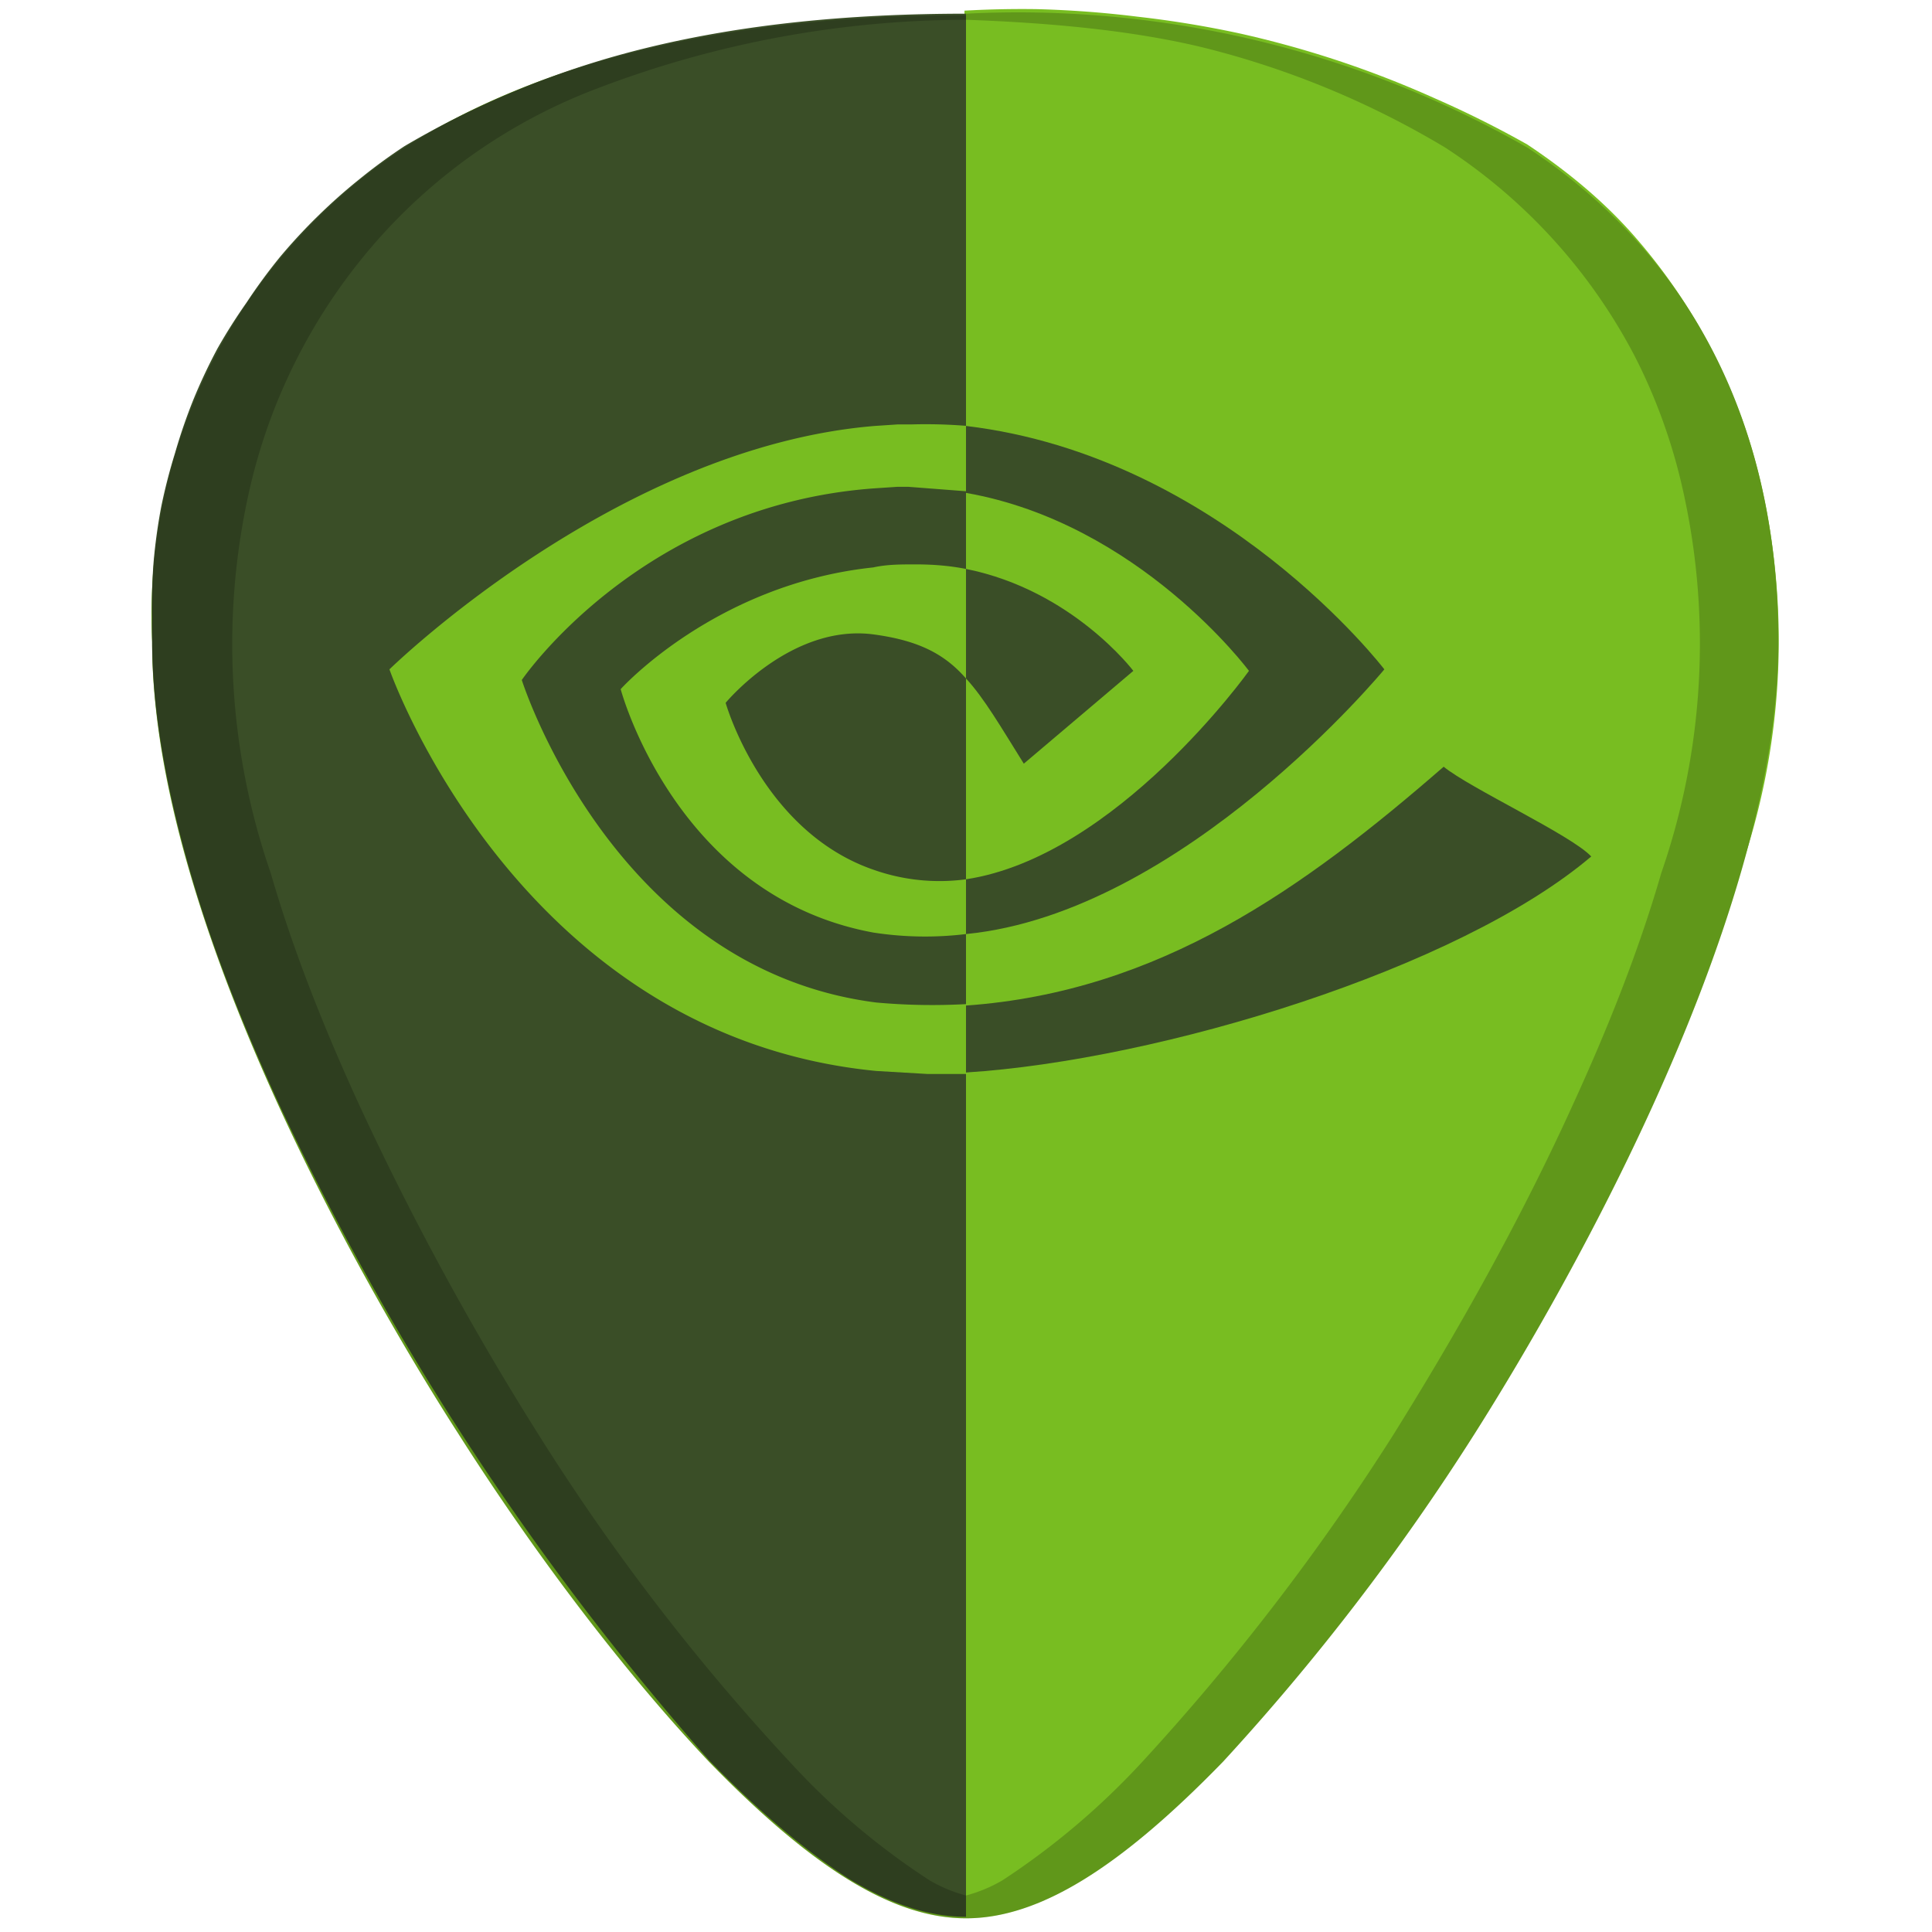 <?xml version="1.0" encoding="UTF-8" standalone="no"?><svg xmlns:dc="http://purl.org/dc/elements/1.1/" xmlns:cc="http://creativecommons.org/ns#" xmlns:rdf="http://www.w3.org/1999/02/22-rdf-syntax-ns#" xmlns="http://www.w3.org/2000/svg" width="48" height="48" viewBox="0 0 12.7 12.7"><defs><linearGradient id="a"><stop offset="0"/><stop offset="1" stop-opacity="0"/></linearGradient><linearGradient id="b"><stop offset="0" stop-color="#515151"/><stop offset=".2" stop-color="#2b2b2b"/><stop offset=".53" stop-color="#1b1b1b"/><stop offset="1"/></linearGradient></defs><path d="M6.35.1C4.81.1 3.57.39 2.66.97A3.67 3.67 0 0 0 1 4.22c0 1.91 1.54 4.47 2.01 5.2.54.85 1.13 1.61 1.65 2.16.68.7 1.21 1.03 1.69 1.03s1.01-.33 1.69-1.03a15.2 15.2 0 0 0 1.65-2.15c.47-.74 2-3.3 2-5.21 0-1.42-.57-2.54-1.65-3.25A6.75 6.75 0 0 0 6.35.09z" fill="#78bd21"/><path d="M6.35 12.59c.24 0 .5-.08.77-.25.28-.17.58-.43.92-.78a15.2 15.2 0 0 0 1.65-2.15c.23-.37.73-1.2 1.18-2.17.22-.48.42-1 .57-1.52a4.62 4.62 0 0 0 .14-2.52 3.74 3.74 0 0 0-.83-1.64c-.2-.23-.44-.43-.71-.61a6.75 6.75 0 0 0-.6-.3A6.75 6.75 0 0 0 8.8.4a6.75 6.75 0 0 0-.65-.18 6.75 6.75 0 0 0-.67-.11 6.75 6.75 0 0 0-.67-.05 6.75 6.75 0 0 0-.47.01v.01z" style="marker:none" color="#000" overflow="visible" fill="#78bd21"/><path d="M6.35 12.6V.09c-.77 0-1.46.07-2.08.22a5.9 5.9 0 0 0-1.61.65 3.67 3.67 0 0 0-.3.22 3.67 3.67 0 0 0-.27.24 3.67 3.67 0 0 0-.25.27 3.67 3.67 0 0 0-.22.3 3.67 3.67 0 0 0-.19.3 3.67 3.67 0 0 0-.16.34 3.67 3.67 0 0 0-.12.35 3.67 3.67 0 0 0-.09.35 3.67 3.67 0 0 0-.05.36 3.67 3.67 0 0 0-.01.37 3.67 3.67 0 0 0 0 .15c0 .48.1 1 .25 1.52s.36 1.04.58 1.52a18.1 18.1 0 0 0 2.83 4.32c.34.35.64.6.92.78.28.17.53.25.77.25z" style="marker:none" color="#000" overflow="visible" fill="#3a4e27"/><path d="M5.74 2.15v0zm.24.64H5.9l-.15.01c-1.7.14-3.19 1.6-3.19 1.6s.84 2.41 3.2 2.64l.34.02h.26V6.6a4.07 4.07 0 0 1-.6-.01c-1.73-.22-2.33-2.12-2.33-2.12s.78-1.15 2.32-1.26l.15-.01h.07l.39.03V2.8a3.3 3.3 0 0 0-.37-.01zm.04.92c-.1 0-.19 0-.28.02-1.04.11-1.66.8-1.66.8s.36 1.36 1.66 1.6a2.23 2.23 0 0 0 .61.01v-.36a1.3 1.3 0 0 1-.6-.06c-.74-.25-.98-1.1-.98-1.1s.43-.52.97-.45c.3.04.47.13.61.29v-.72c-.1-.02-.21-.03-.33-.03z" fill="#78bd21" fill-rule="evenodd"/><path d="M6.35 2.8v.44c1.14.2 1.86 1.17 1.86 1.17s-.87 1.22-1.86 1.37v.36C7.78 6 9.1 4.4 9.1 4.4S8.03 3 6.35 2.8zm0 .94v.72c.12.13.23.32.38.56l.72-.61s-.4-.53-1.1-.67zm3.14 1.3c-.92.8-1.87 1.48-3.14 1.57v.44c1.27-.08 3.24-.68 4.11-1.42-.13-.14-.8-.45-.97-.59z" style="marker:none" color="#000" overflow="visible" fill="#3a4e27"/><path d="M6.35.1C4.81.1 3.57.39 2.66.97A3.67 3.67 0 0 0 1 4.22c0 1.91 1.54 4.47 2.01 5.2.54.85 1.13 1.61 1.65 2.16.68.7 1.21 1.03 1.69 1.03s1.01-.33 1.69-1.03a15.2 15.2 0 0 0 1.65-2.15c.47-.74 2-3.3 2-5.21 0-1.42-.57-2.54-1.65-3.25A6.75 6.75 0 0 0 6.35.09zm0 .03C6.91.15 7.44.2 7.9.31a5.82 5.82 0 0 1 1.6.66 3.65 3.65 0 0 1 1.24 1.36c.14.27.25.57.32.88a4.61 4.61 0 0 1-.14 2.53c-.15.52-.36 1.04-.58 1.52-.44.97-.95 1.8-1.18 2.17a15.2 15.2 0 0 1-1.65 2.15 4.9 4.9 0 0 1-.92.78.96.96 0 0 1-.24.1.96.96 0 0 1-.24-.1 4.76 4.76 0 0 1-.92-.78 14.41 14.41 0 0 1-1.65-2.15 19.2 19.2 0 0 1-1.18-2.17c-.22-.48-.43-1-.58-1.52a4.6 4.6 0 0 1-.14-2.52 3.73 3.73 0 0 1 .84-1.64 3.65 3.65 0 0 1 1.45-1A6.83 6.83 0 0 1 6.35.13z" opacity=".2"/></svg>